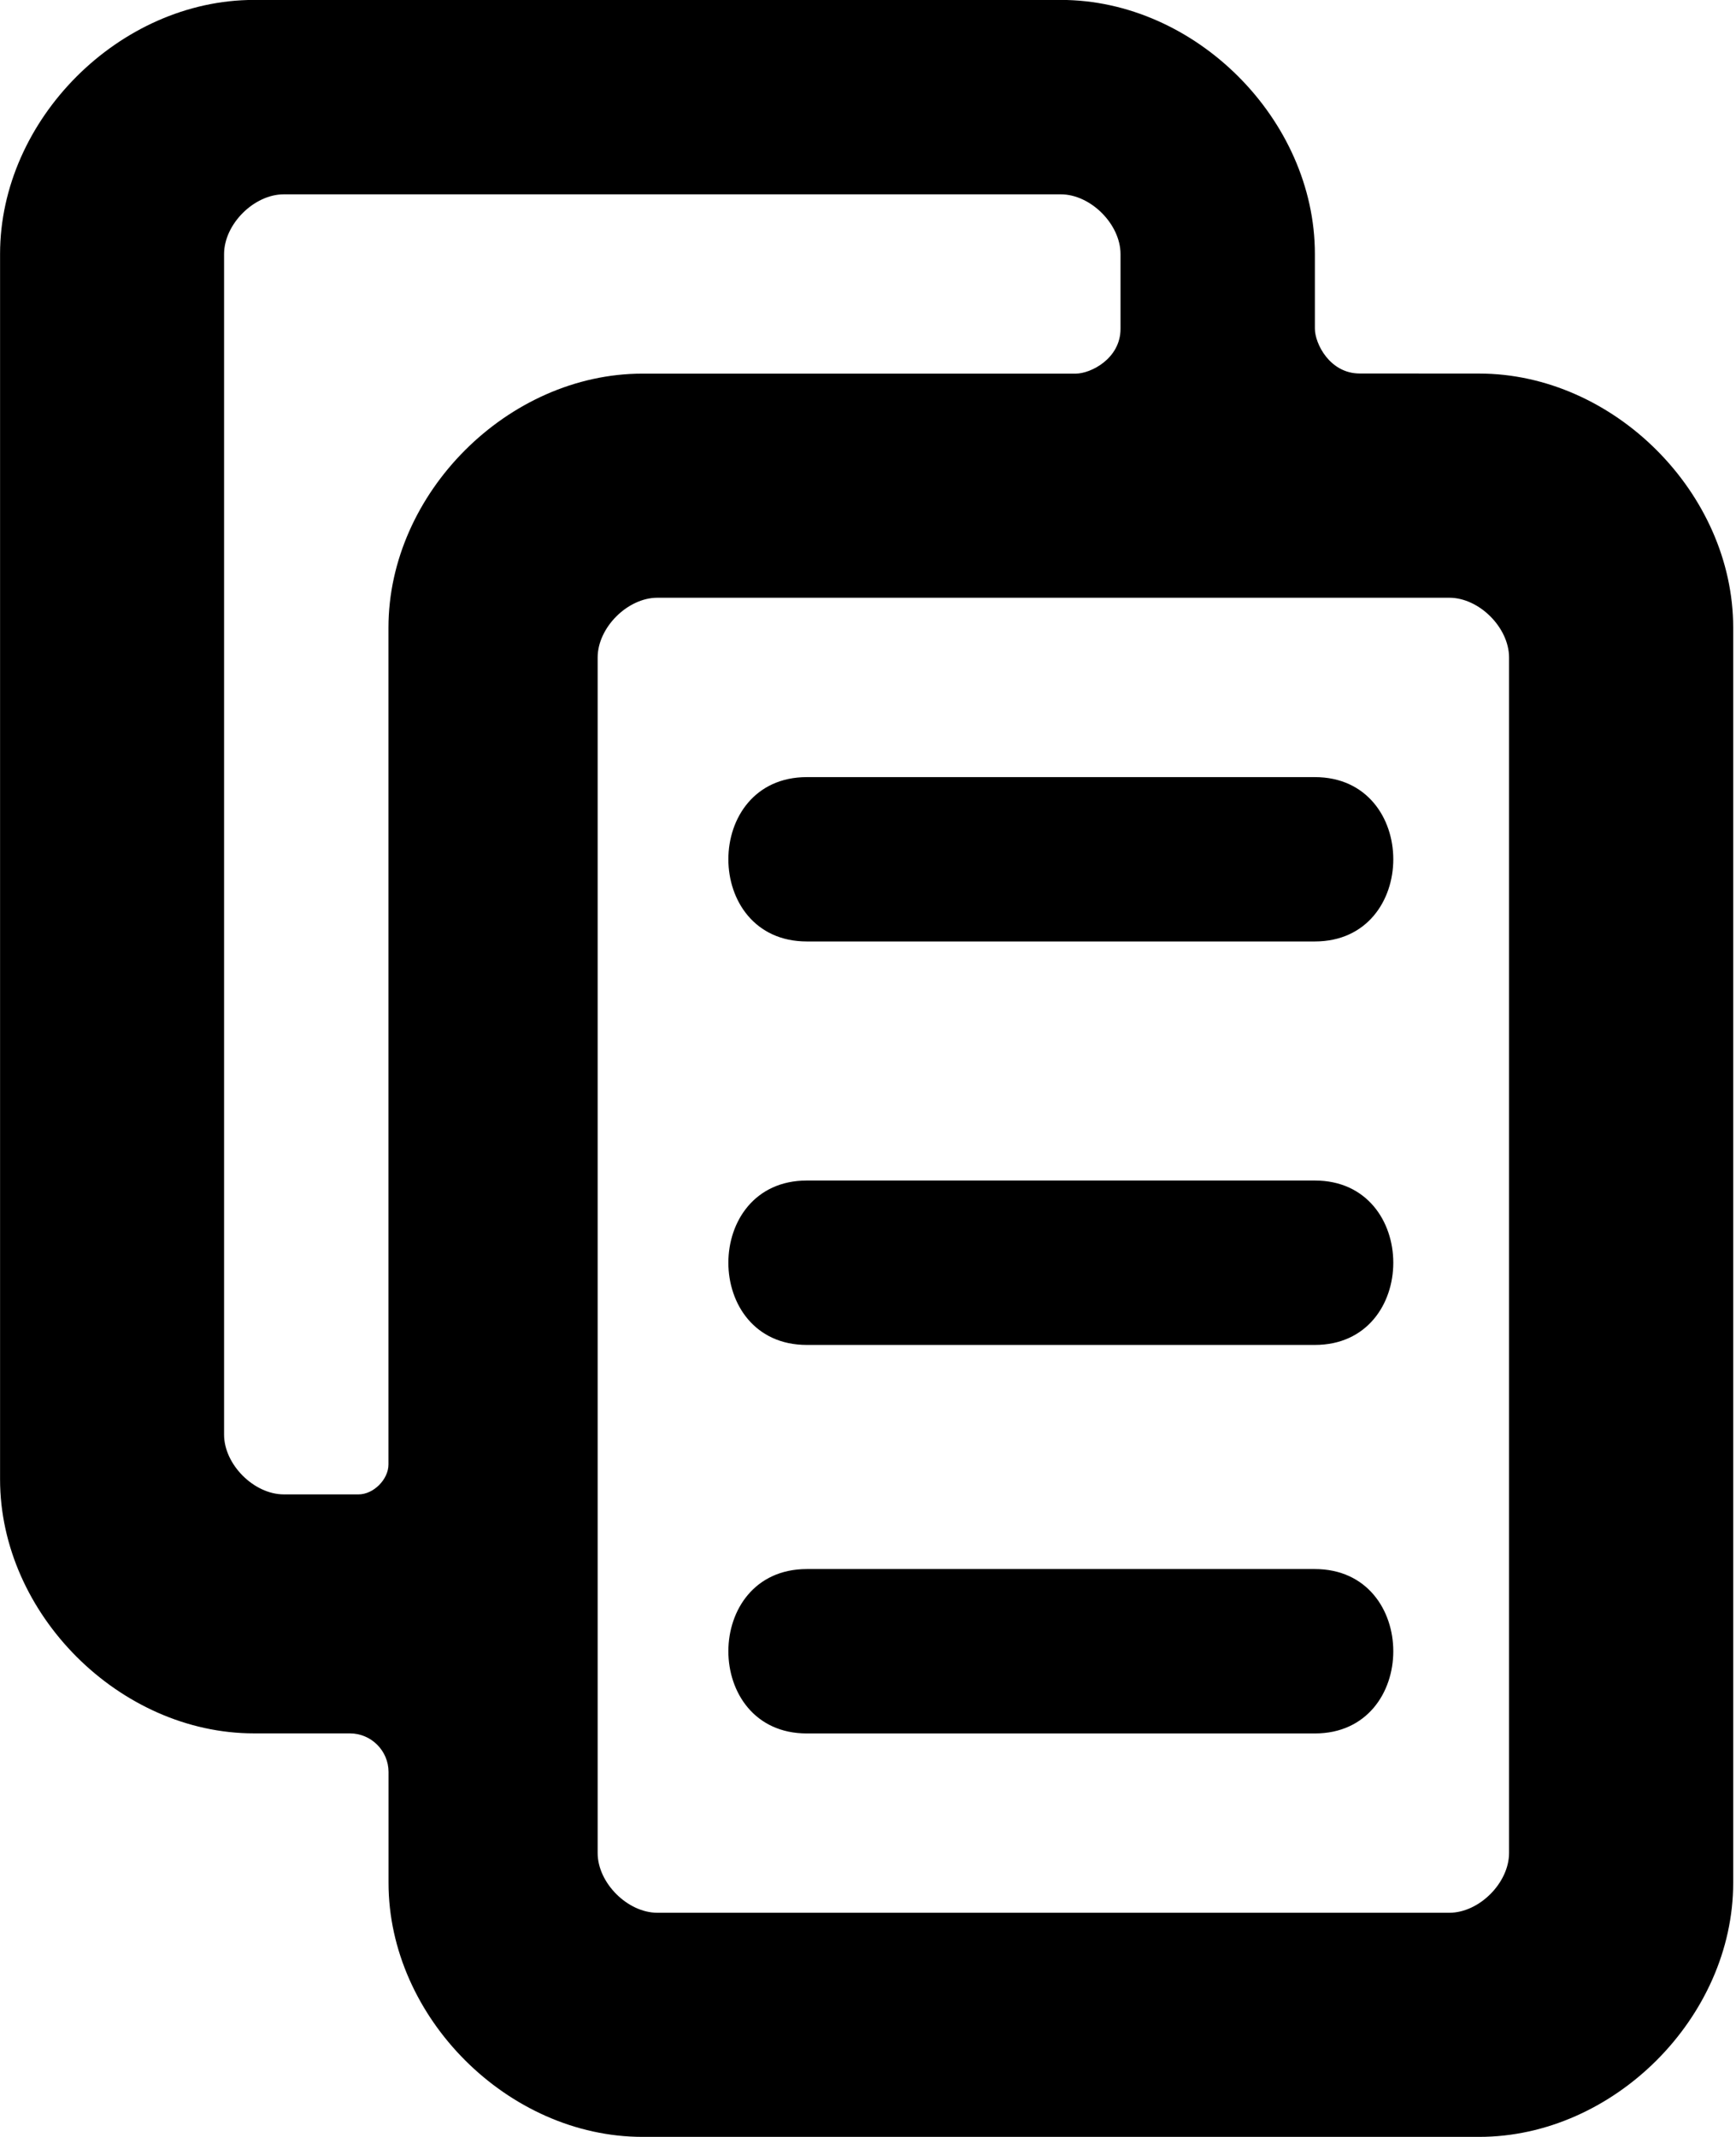 <!-- Generated by IcoMoon.io -->
<svg version="1.1" xmlns="http://www.w3.org/2000/svg" width="26" height="32" viewBox="0 0 26 32">
<title>sficon-copiar</title>
<path d="M22.154 5.594c2.014 0 3.804 1.79 3.804 3.804v18.797c0 2.014-1.79 3.804-3.804 3.804h-12.531c-2.014 0-3.804-1.79-3.804-3.804v-1.66c0-0.318-0.26-0.578-0.578-0.578h-1.436c-2.014 0-3.804-1.79-3.804-3.804 0-6.042 0-12.308 0-18.35 0-2.014 1.79-3.804 3.804-3.804 4.028 0 8.056 0 12.084 0 2.014 0 3.804 1.79 3.804 3.804v1.119c0 0.224 0.224 0.671 0.671 0.671zM19.692 20.14c1.567 0 1.567-2.462 0-2.462h-7.608c-1.567 0-1.567 2.462 0 2.462zM19.692 14.098c1.567 0 1.567-2.461 0-2.461h-7.608c-1.567 0-1.567 2.461 0 2.461zM19.692 25.958c1.567 0 1.567-2.462 0-2.462h-7.608c-1.567 0-1.567 2.462 0 2.462zM5.818 9.399c0-2.014 1.79-3.804 3.804-3.804h6.489c0.224 0 0.671-0.224 0.671-0.671v-1.119c0-0.448-0.448-0.895-0.895-0.895-3.804 0-8.055 0-11.636 0-0.448 0-0.895 0.448-0.895 0.895 0 5.594 0 12.084 0 17.678 0 0.448 0.448 0.895 0.895 0.895s0.895 0 1.119 0c0.224 0 0.448-0.224 0.448-0.448zM21.706 28.643c0.448 0 0.895-0.448 0.895-0.895v-17.902c0-0.448-0.448-0.895-0.895-0.895-3.804 0-8.28 0-11.86 0-0.447 0-0.895 0.447-0.895 0.895 0 5.594 0 12.308 0 17.902 0 0.448 0.448 0.895 0.895 0.895z"></path>
</svg>
